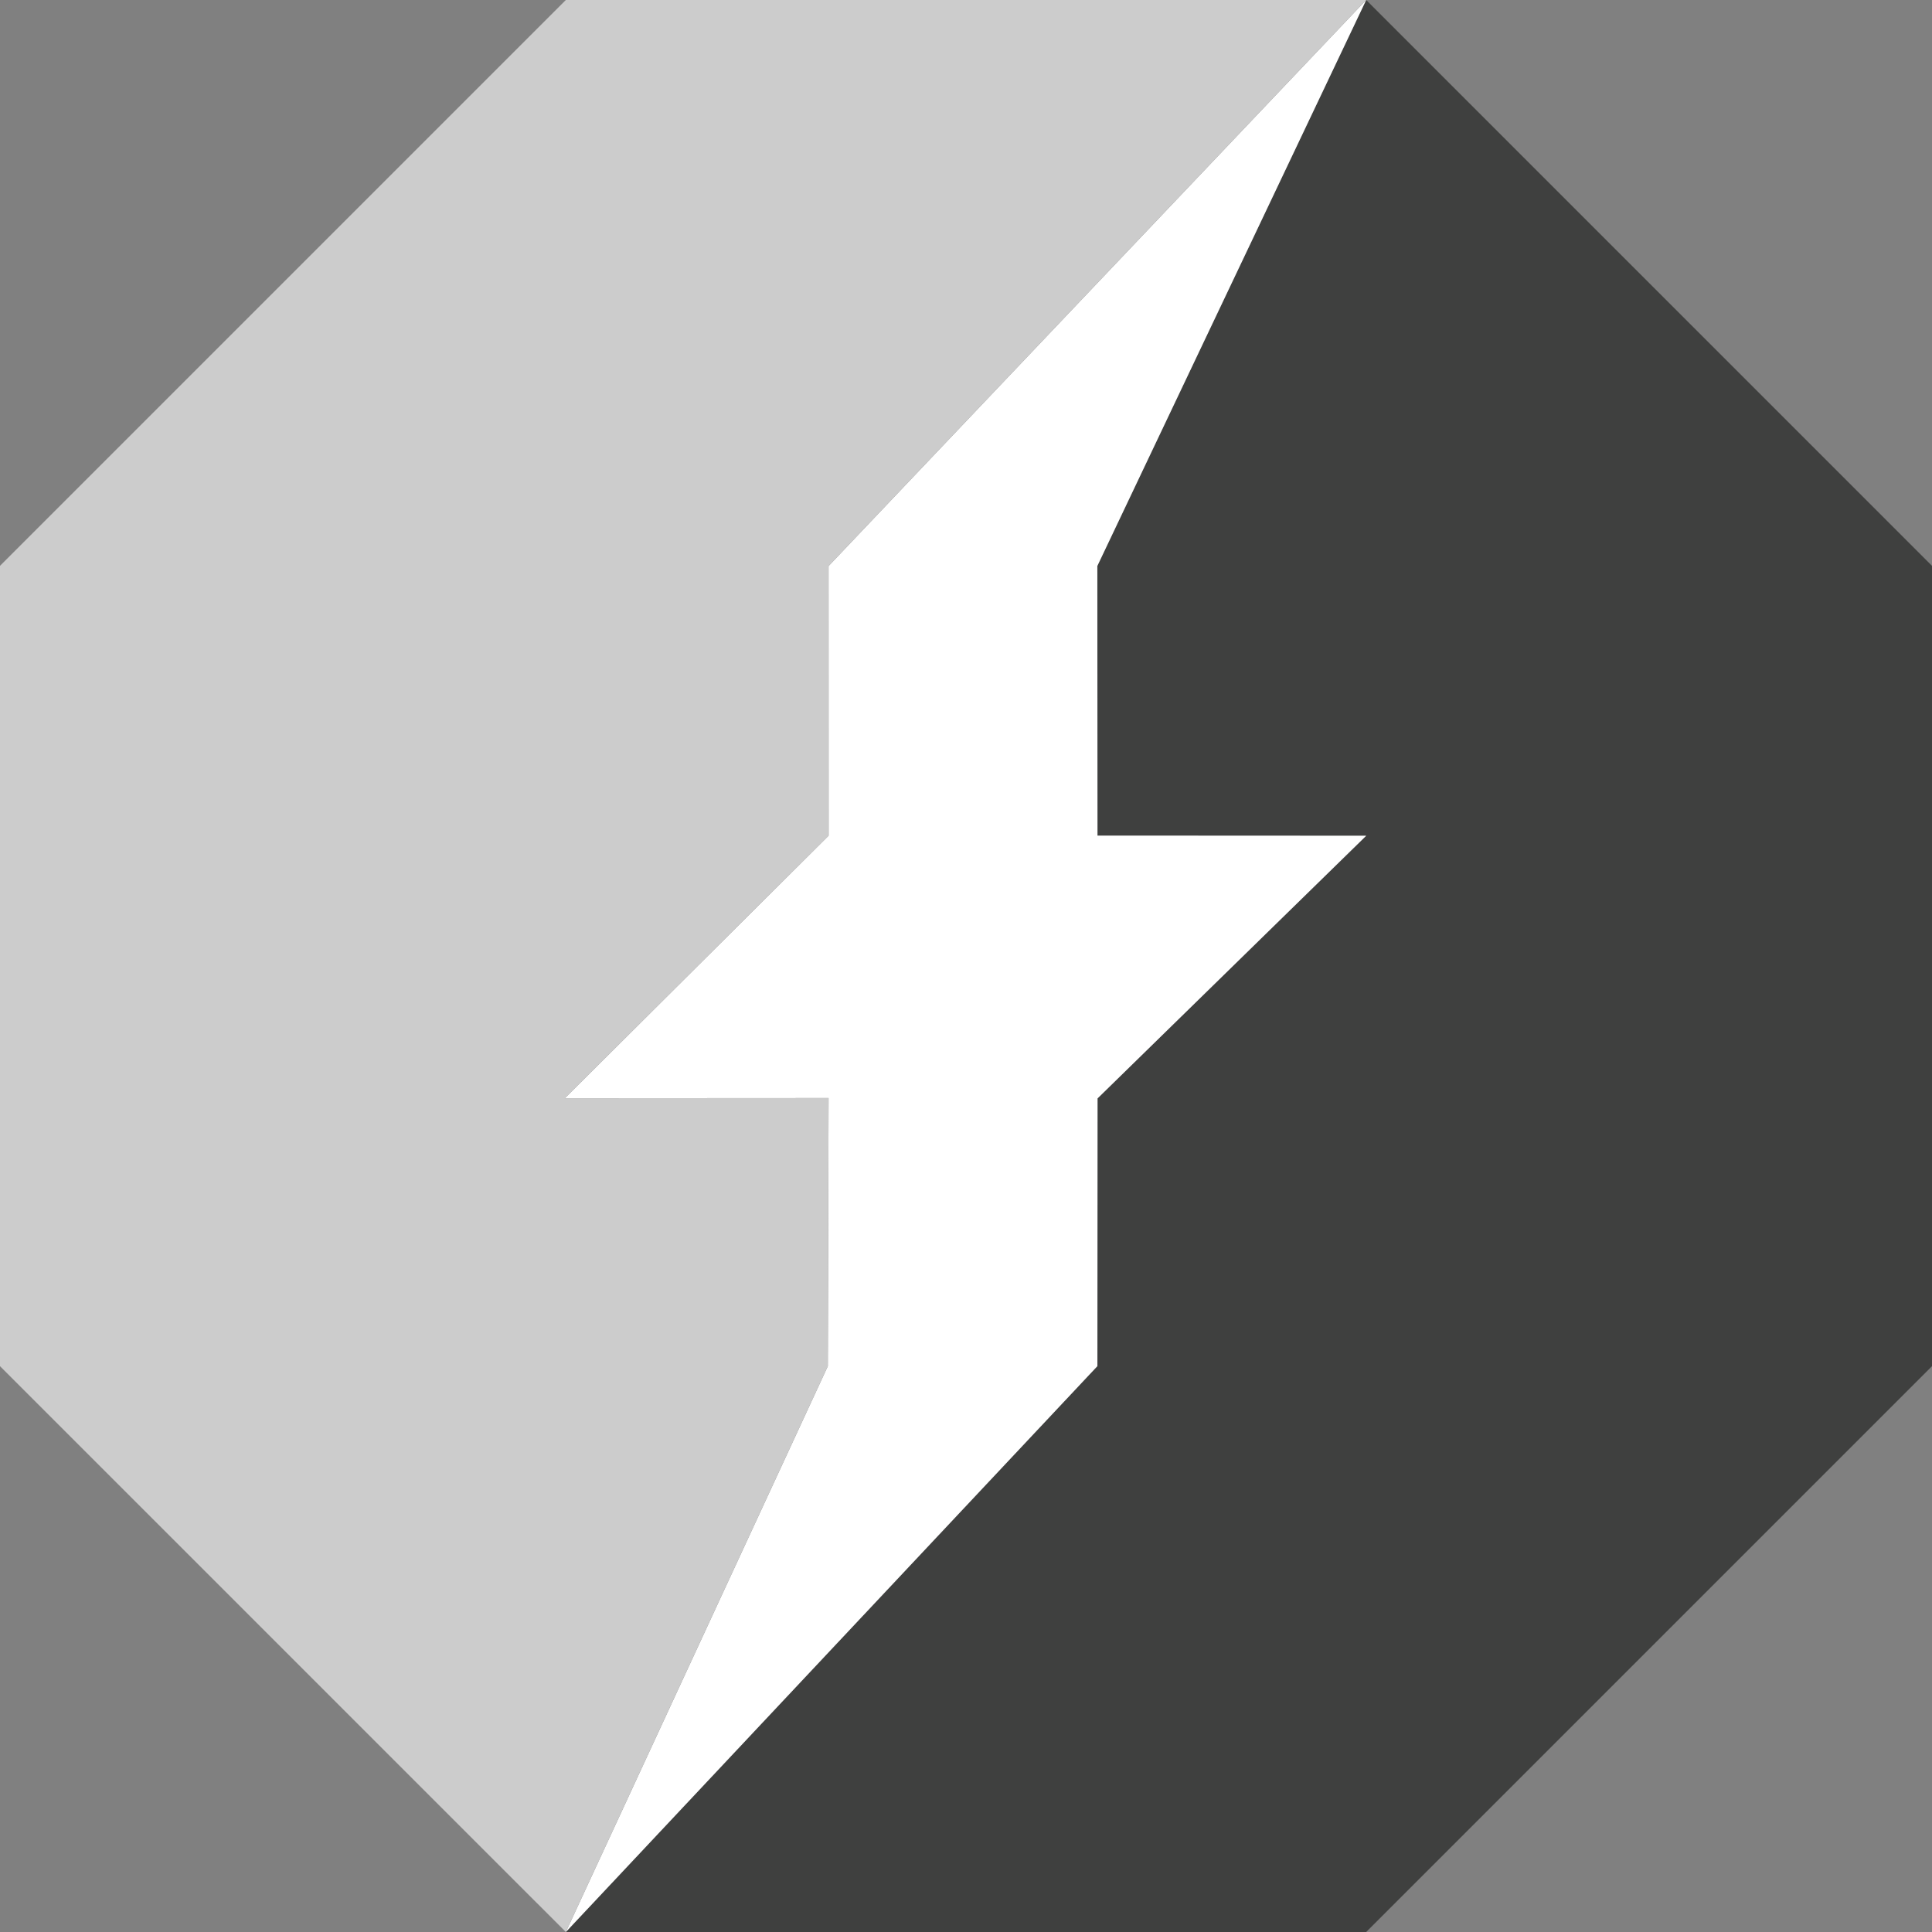 <?xml version="1.0" encoding="utf-8"?>
<!-- Generator: Adobe Illustrator 15.0.0, SVG Export Plug-In . SVG Version: 6.00 Build 0)  -->
<!DOCTYPE svg PUBLIC "-//W3C//DTD SVG 1.1//EN" "http://www.w3.org/Graphics/SVG/1.1/DTD/svg11.dtd">
<svg version="1.1" id="Layer_1" xmlns="http://www.w3.org/2000/svg" xmlns:xlink="http://www.w3.org/1999/xlink" x="0px" y="0px"
	 width="100px" height="100px" viewBox="0 0 100 100" enable-background="new 0 0 100 100" xml:space="preserve">
<rect x="0" y="0" width="100" height="100" fill="#808080" stroke="none"/>
<g>
	<g id="XMLID_4_">
		<g>
			<polygon fill="#3F403F" points="100,29.288 100,70.713 70.713,100 29.288,100 56.801,70.709 56.808,56.853 70.713,43.259 
				56.805,43.252 56.798,29.292 70.713,0 			"/>
			<polygon fill="#FFFFFF" points="70.713,0 56.798,29.292 56.805,43.252 70.713,43.259 56.808,56.853 56.801,70.709 29.288,100 
				42.848,70.713 42.886,56.835 29.236,56.843 42.889,43.255 42.886,29.299 			"/>
			<polygon fill="#CCCCCC" points="70.713,0 42.886,29.299 42.889,43.255 29.236,56.843 42.886,56.835 42.848,70.713 29.288,100 
				0,70.713 0,29.288 29.288,0 			"/>
		</g>
		<g>
		</g>
	</g>
</g>
</svg>
